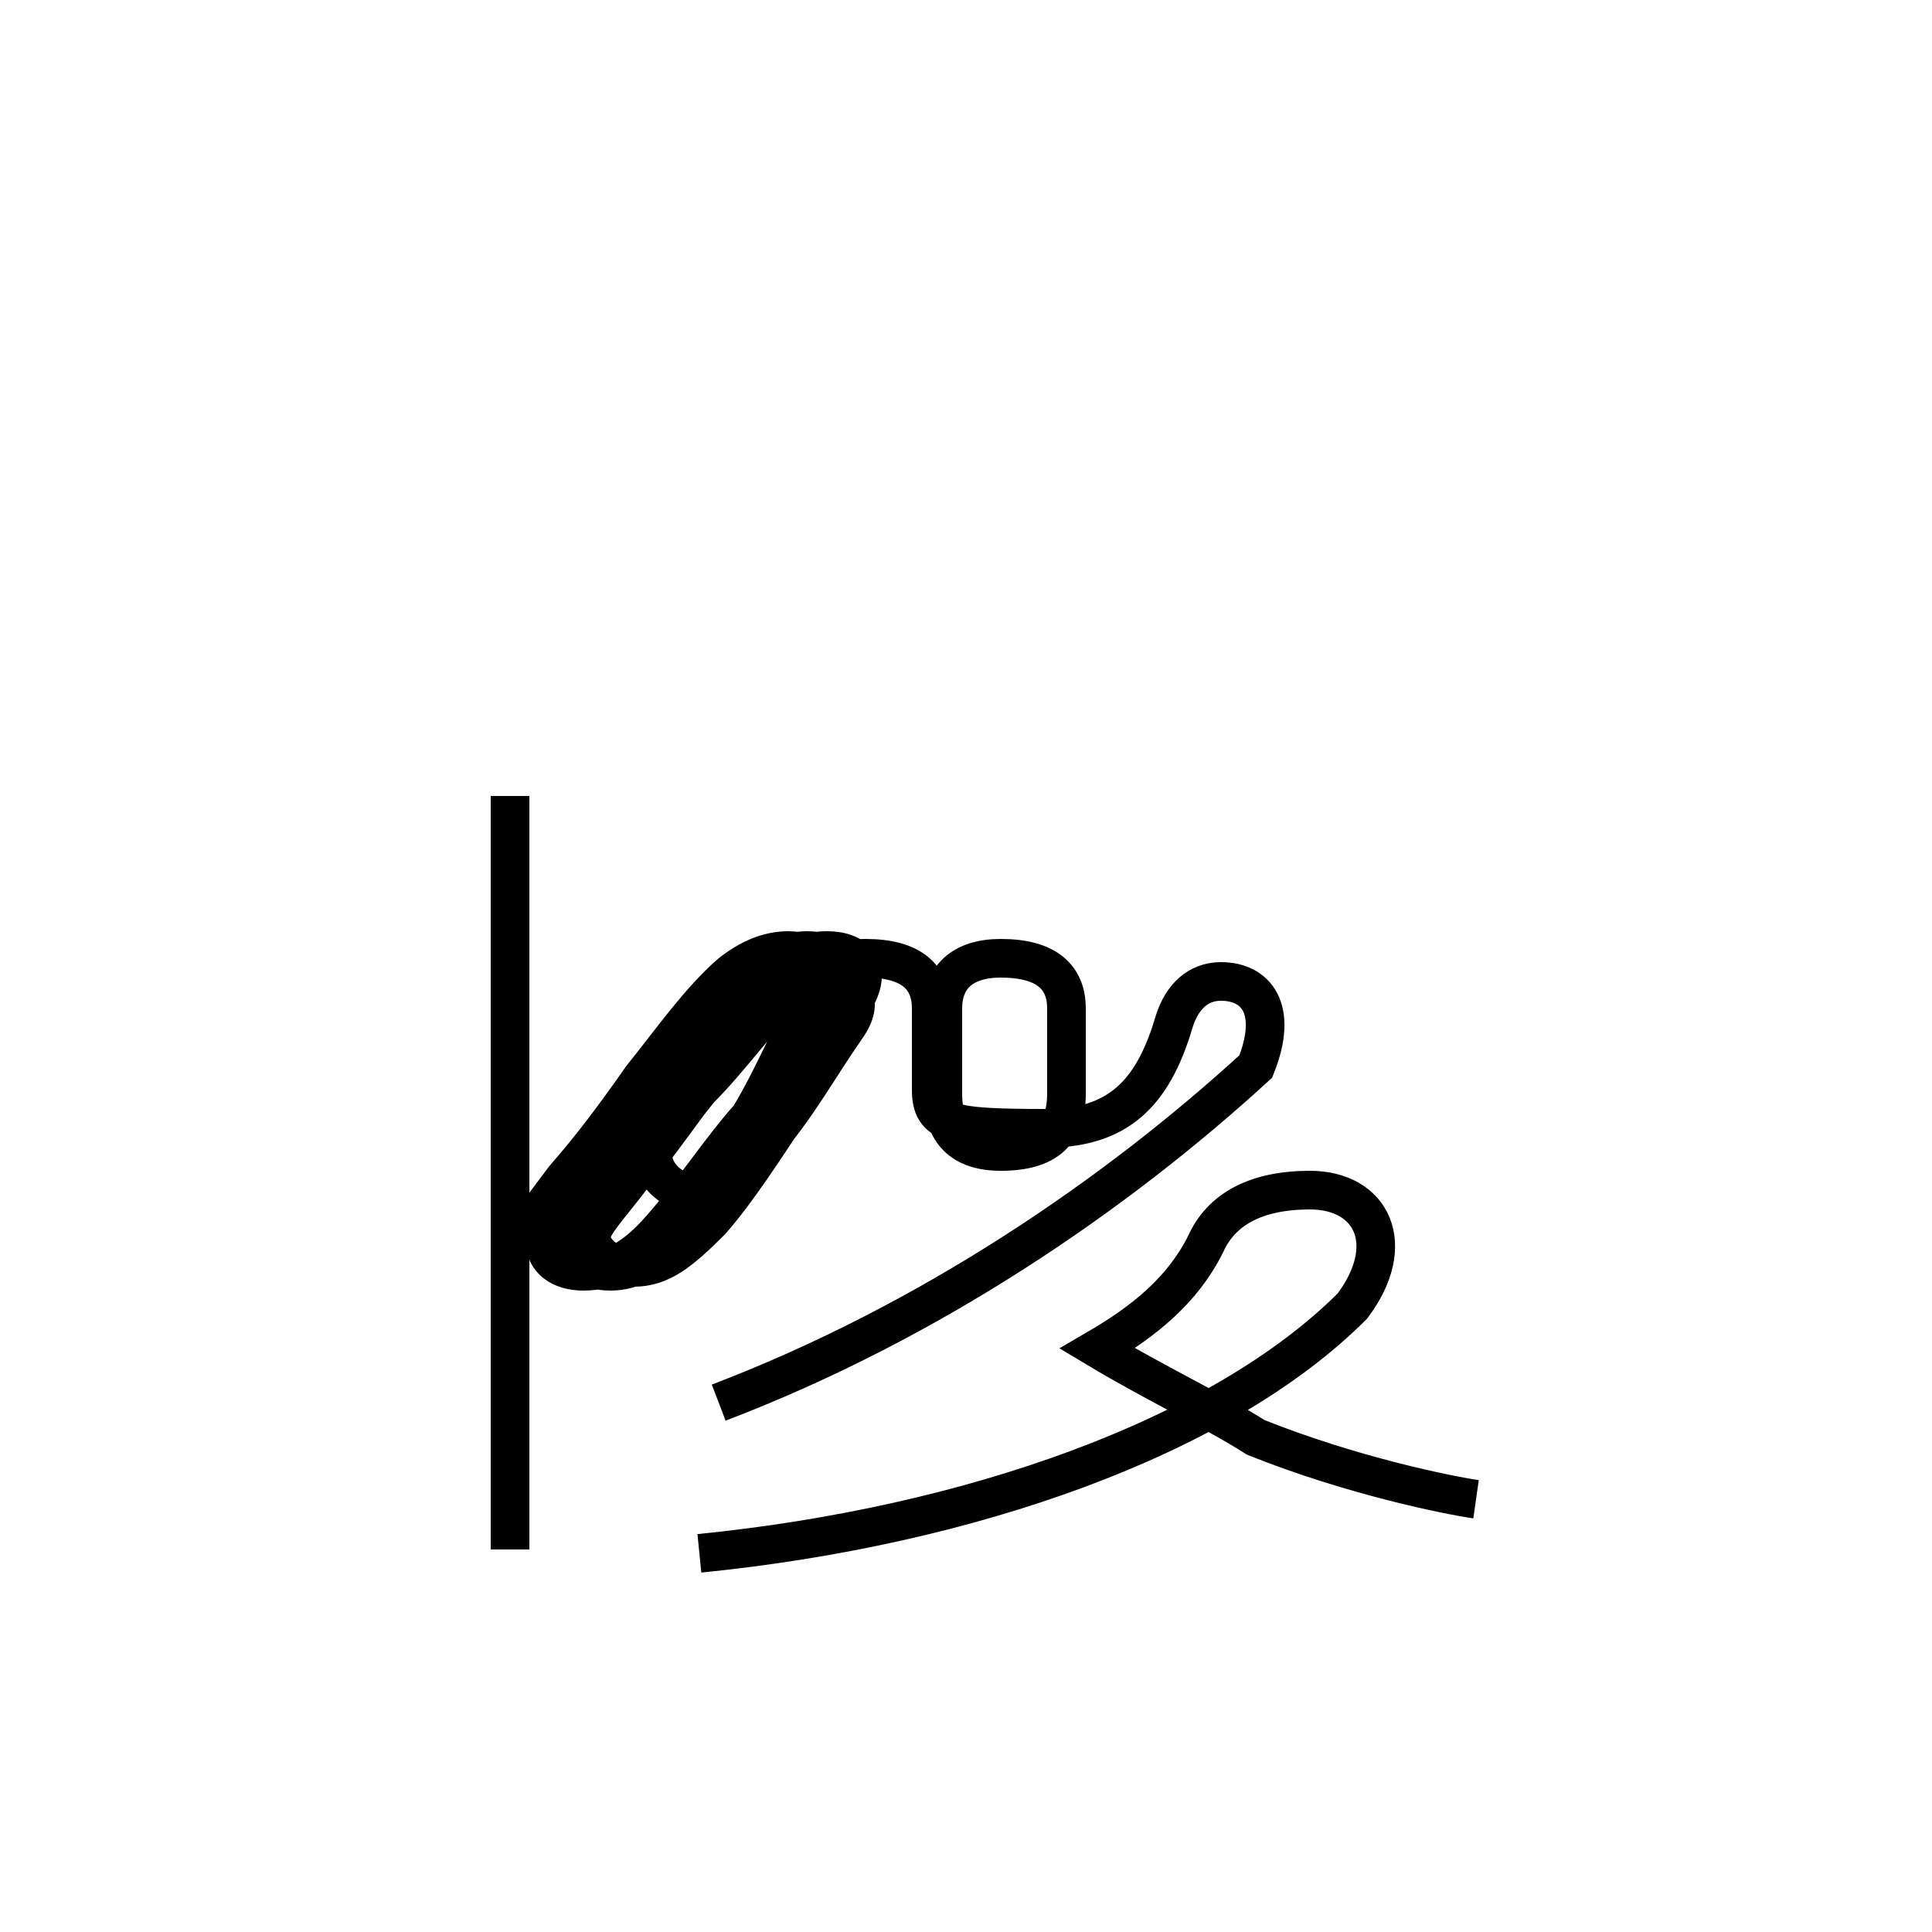 <?xml version='1.0' encoding='utf8'?>
<svg viewBox="0.0 -6.0 50.0 50.0" version="1.1" xmlns="http://www.w3.org/2000/svg">
<rect x="0.0" y="-6.0" width="50.0" height="50.0" fill="#808080" stroke="none"/>
<rect x="-1000" y="-1000" width="2000" height="2000" stroke="white" fill="white"/>
<g style="fill:white;stroke:#000000;  stroke-width:1">
<path d="M 24.4 -17.9 L 24.4 -15.7 C 24.4 -14.7 24.9 -14.2 25.9 -14.2 C 27.1 -14.2 27.6 -14.7 27.6 -15.7 L 27.6 -17.9 C 27.6 -18.7 27.1 -19.2 25.9 -19.2 C 24.9 -19.2 24.4 -18.7 24.4 -17.9 Z M 13.2 -3.9 L 13.2 -23.4 M 18.1 -3.8 C 25.1 -4.5 31.6 -6.8 35.0 -10.2 C 36.2 -11.8 35.5 -13.2 33.9 -13.2 C 32.5 -13.2 31.6 -12.7 31.2 -11.8 C 30.6 -10.6 29.6 -9.8 28.4 -9.1 C 29.9 -8.2 31.4 -7.5 32.5 -6.8 C 35.0 -5.8 37.5 -5.3 38.2 -5.2 M 18.6 -7.7 C 24.1 -9.8 28.9 -13.1 32.5 -16.4 C 33.1 -17.9 32.5 -18.6 31.6 -18.6 C 31.0 -18.6 30.6 -18.2 30.4 -17.6 C 29.9 -15.9 29.1 -14.8 27.1 -14.8 C 24.6 -14.8 24.1 -14.9 24.1 -15.8 L 24.1 -17.9 C 24.1 -18.7 23.6 -19.2 22.4 -19.2 C 21.6 -19.2 20.9 -18.9 20.4 -18.4 C 19.6 -17.6 18.9 -16.6 18.1 -15.8 C 17.4 -14.9 16.9 -14.4 16.9 -14.1 C 16.9 -13.6 17.4 -13.1 18.1 -13.1 C 18.6 -13.1 19.1 -13.6 19.8 -14.4 C 20.6 -15.3 21.2 -16.4 21.9 -17.4 C 22.4 -18.1 22.1 -18.6 21.2 -18.6 C 20.9 -18.6 20.6 -18.6 20.2 -18.4 C 19.6 -17.9 19.1 -17.1 18.4 -16.2 C 17.6 -15.2 17.1 -14.4 16.4 -13.6 C 15.8 -12.8 15.3 -12.3 15.3 -12.0 C 15.3 -11.6 15.8 -11.2 16.4 -11.2 C 17.1 -11.2 17.6 -11.6 18.4 -12.4 C 19.1 -13.2 19.8 -14.3 20.4 -15.2 C 21.1 -16.2 21.6 -17.2 22.1 -18.1 C 22.6 -18.9 22.2 -19.4 21.4 -19.4 C 20.9 -19.4 20.4 -19.2 19.9 -18.8 C 19.1 -18.1 18.4 -17.1 17.6 -16.1 C 16.9 -15.1 16.4 -14.3 15.8 -13.5 C 15.2 -12.7 14.8 -12.2 14.8 -11.9 C 14.8 -11.4 15.2 -11.1 15.8 -11.1 C 16.4 -11.1 16.9 -11.4 17.6 -12.2 C 18.4 -13.1 19.1 -14.2 19.8 -15.1 C 20.4 -16.1 20.9 -17.1 21.4 -18.0 C 21.9 -18.9 21.6 -19.4 20.9 -19.4 C 20.4 -19.4 19.9 -19.2 19.4 -18.8 C 18.6 -18.1 17.9 -17.1 17.1 -16.1 C 16.4 -15.1 15.8 -14.3 15.1 -13.5 C 14.5 -12.7 14.1 -12.2 14.1 -11.9 C 14.1 -11.4 14.5 -11.1 15.1 -11.1 C 15.8 -11.1 16.4 -11.4 17.1 -12.2 C 17.9 -13.1 18.6 -14.2 19.4 -15.1 C 20.0 -16.1 20.4 -17.1 20.9 -18.0 C 21.4 -18.9 21.1 -19.4 20.4 -19.4 C 19.9 -19.4 19.4 -19.2 18.9 -18.8 C 18.1 -18.1 17.4 -17.1 16.6 -16.1 C 15.9 -15.1 15.3 -14.3 14.6 -13.5 C 14.0 -12.7 13.6 -12.2 13.6 -11.9 C 13.6 -11.4 14.0 -" transform="translate(0.0, 38.0)" />
</g>
</svg>